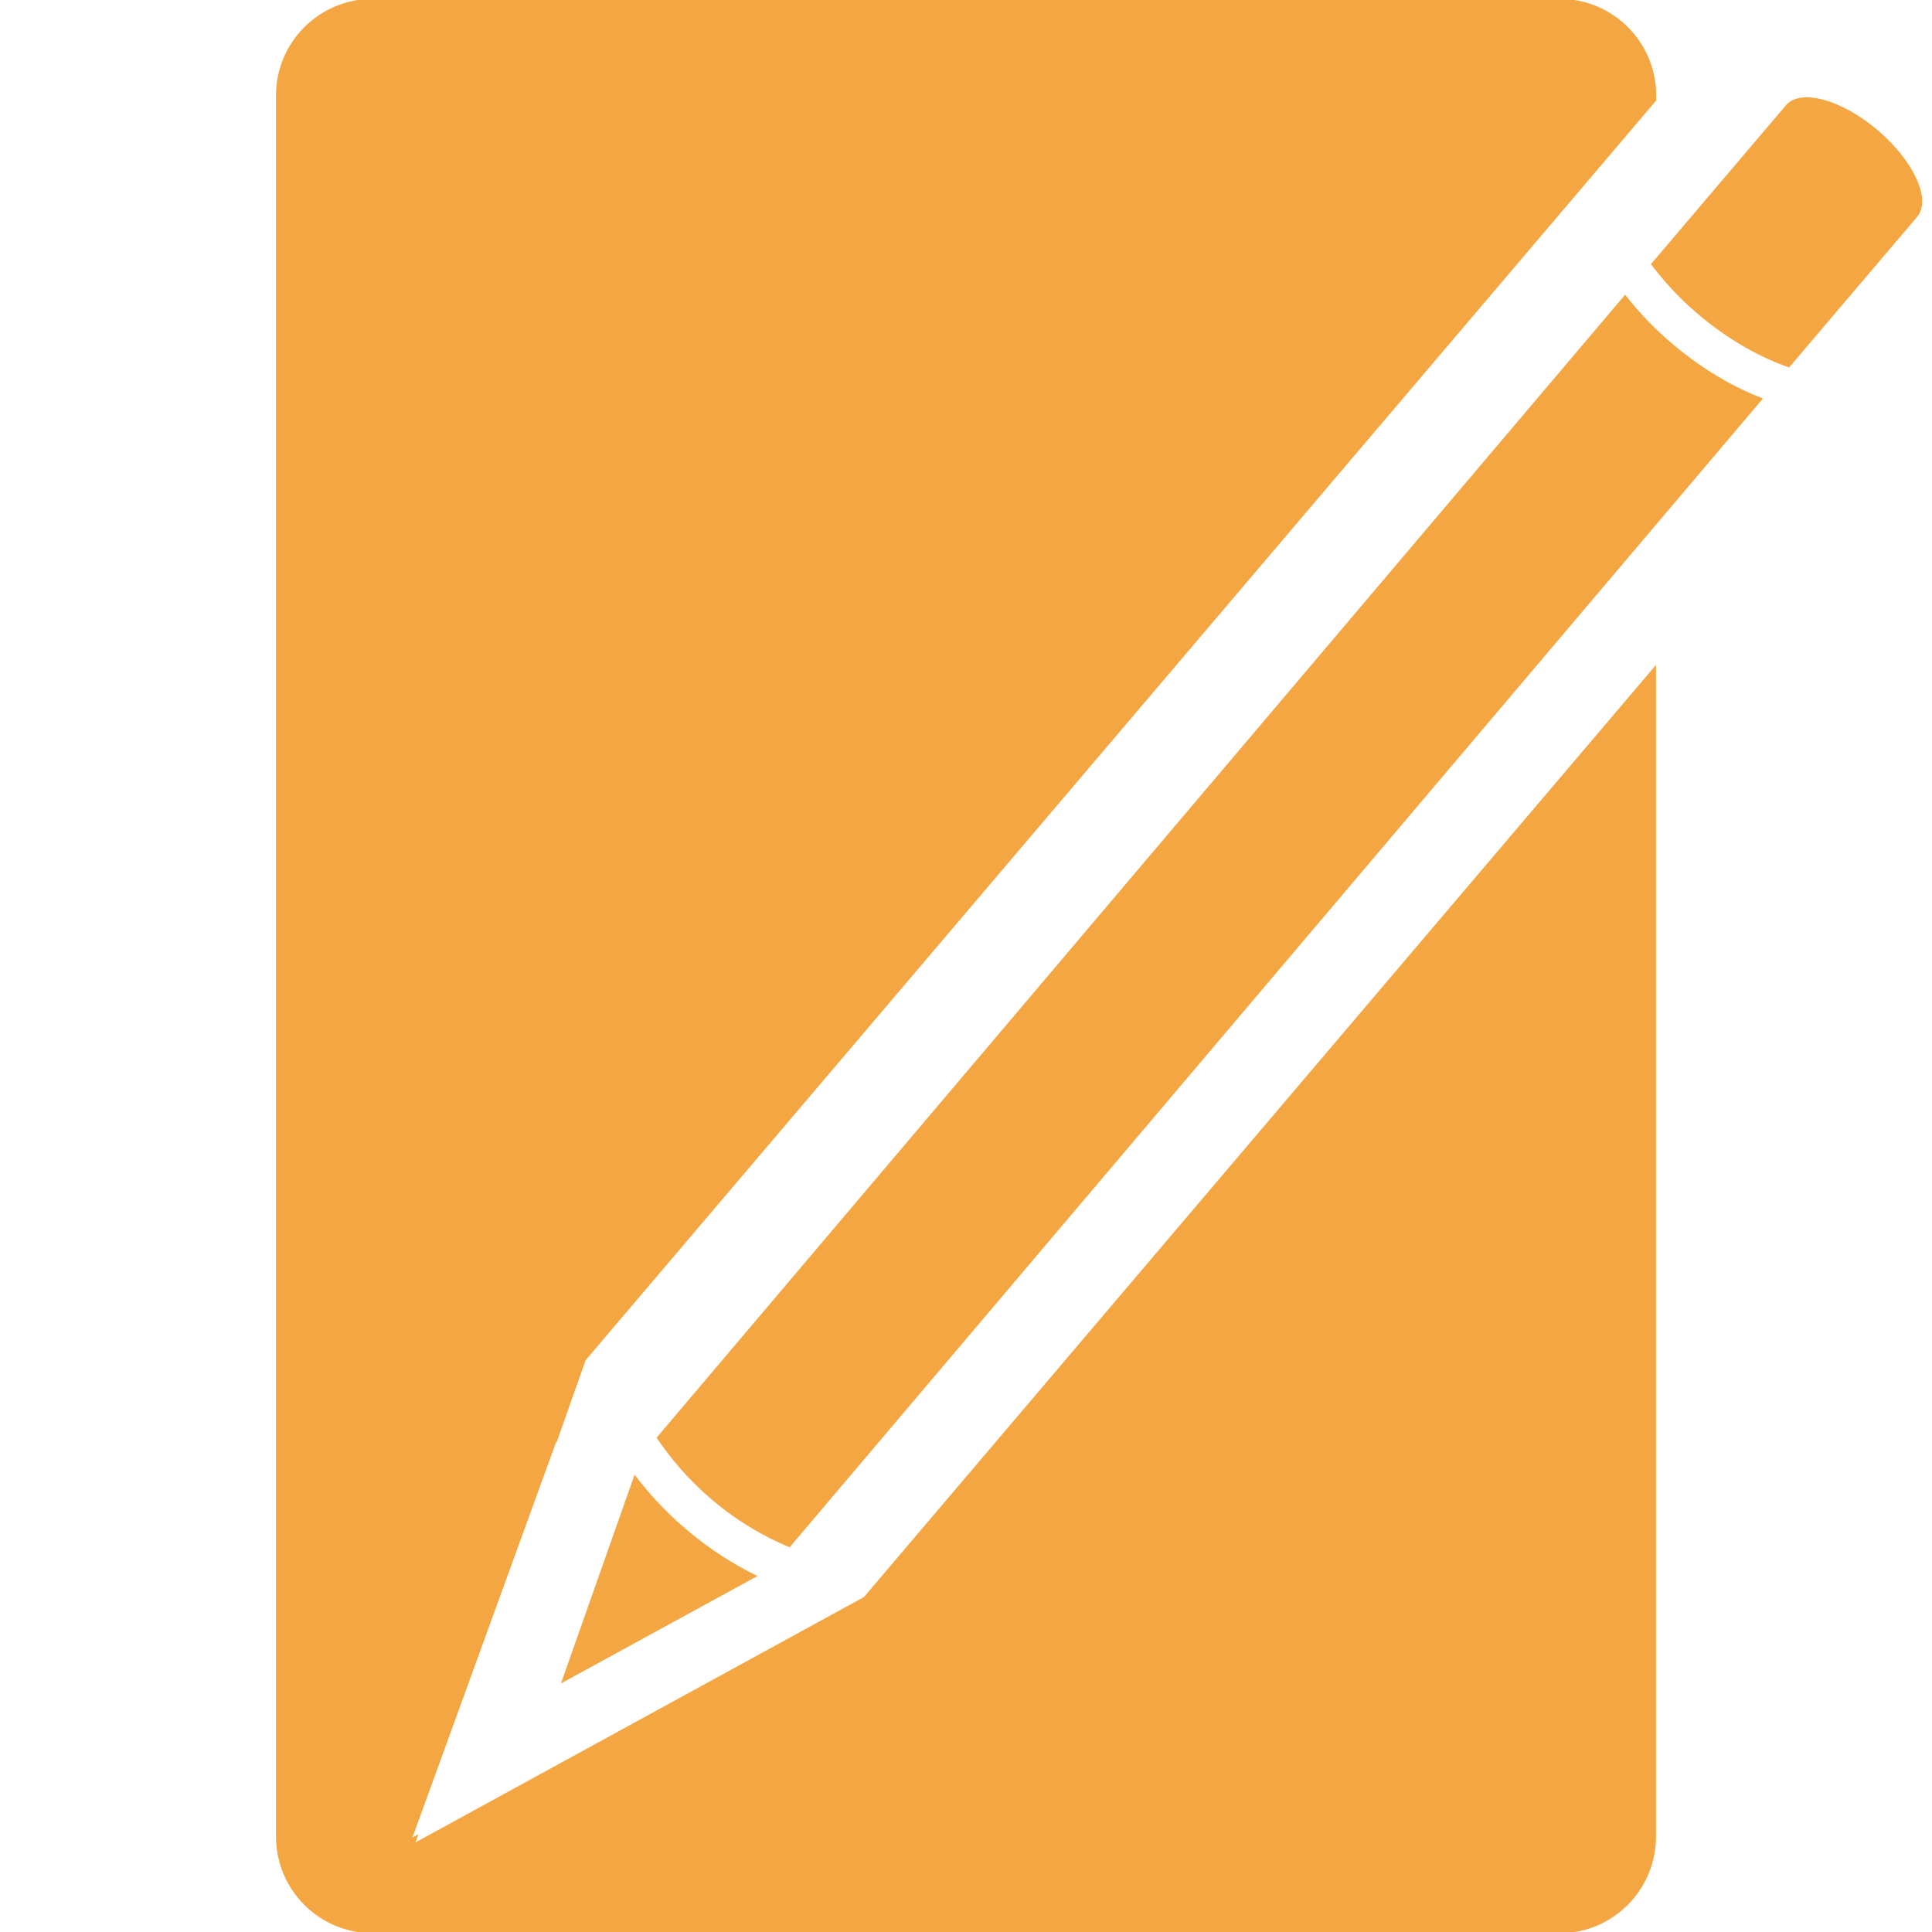 <?xml version="1.0" encoding="utf-8"?>
<!-- Generator: Adobe Illustrator 16.0.0, SVG Export Plug-In . SVG Version: 6.00 Build 0)  -->
<!DOCTYPE svg PUBLIC "-//W3C//DTD SVG 1.0//EN" "http://www.w3.org/TR/2001/REC-SVG-20010904/DTD/svg10.dtd">
<svg version="1.0" id="Layer_1" xmlns="http://www.w3.org/2000/svg" xmlns:xlink="http://www.w3.org/1999/xlink" x="0px" y="0px"
	 width="20px" height="20px" viewBox="0 0 20 20" enable-background="new 0 0 20 20" xml:space="preserve">
<g>
	<g>
		<path fill="#F4A642" d="M19.438,1.348c-0.375-0.319-0.801-0.435-0.951-0.257L17.09,2.735c0.131,0.17,0.283,0.343,0.48,0.51
			c0.328,0.28,0.662,0.459,0.951,0.559l1.324-1.558C19.997,2.069,19.813,1.667,19.438,1.348z"/>
		<path fill="#F4A642" d="M17.307,3.555c-0.193-0.163-0.349-0.333-0.484-0.504L6.797,14.883c0.143,0.21,0.321,0.428,0.57,0.639
			c0.276,0.235,0.552,0.389,0.807,0.496L18.25,4.125C17.945,4.008,17.625,3.825,17.307,3.555z"/>
		<path fill="#F4A642" d="M7.104,15.832c-0.217-0.184-0.389-0.374-0.535-0.566l-0.762,2.161l2.034-1.112
			C7.6,16.197,7.35,16.042,7.104,15.832z"/>
	</g>
	<path fill="#F4A642" d="M8.943,16.533l-4.641,2.539l0.029-0.084L4.27,19.021l1.485-4.088l0.011-0.013l0.296-0.838l0.12-0.142
		L17.145,1.04V0.989c0-0.553-0.447-1.001-1.002-1.001H3.859c-0.553,0-1.002,0.448-1.002,1.001v18.022
		c0,0.553,0.449,1.002,1.002,1.002h12.284c0.553,0,1-0.449,1-1.002V6.883L8.943,16.533z"/>
</g>
</svg>
